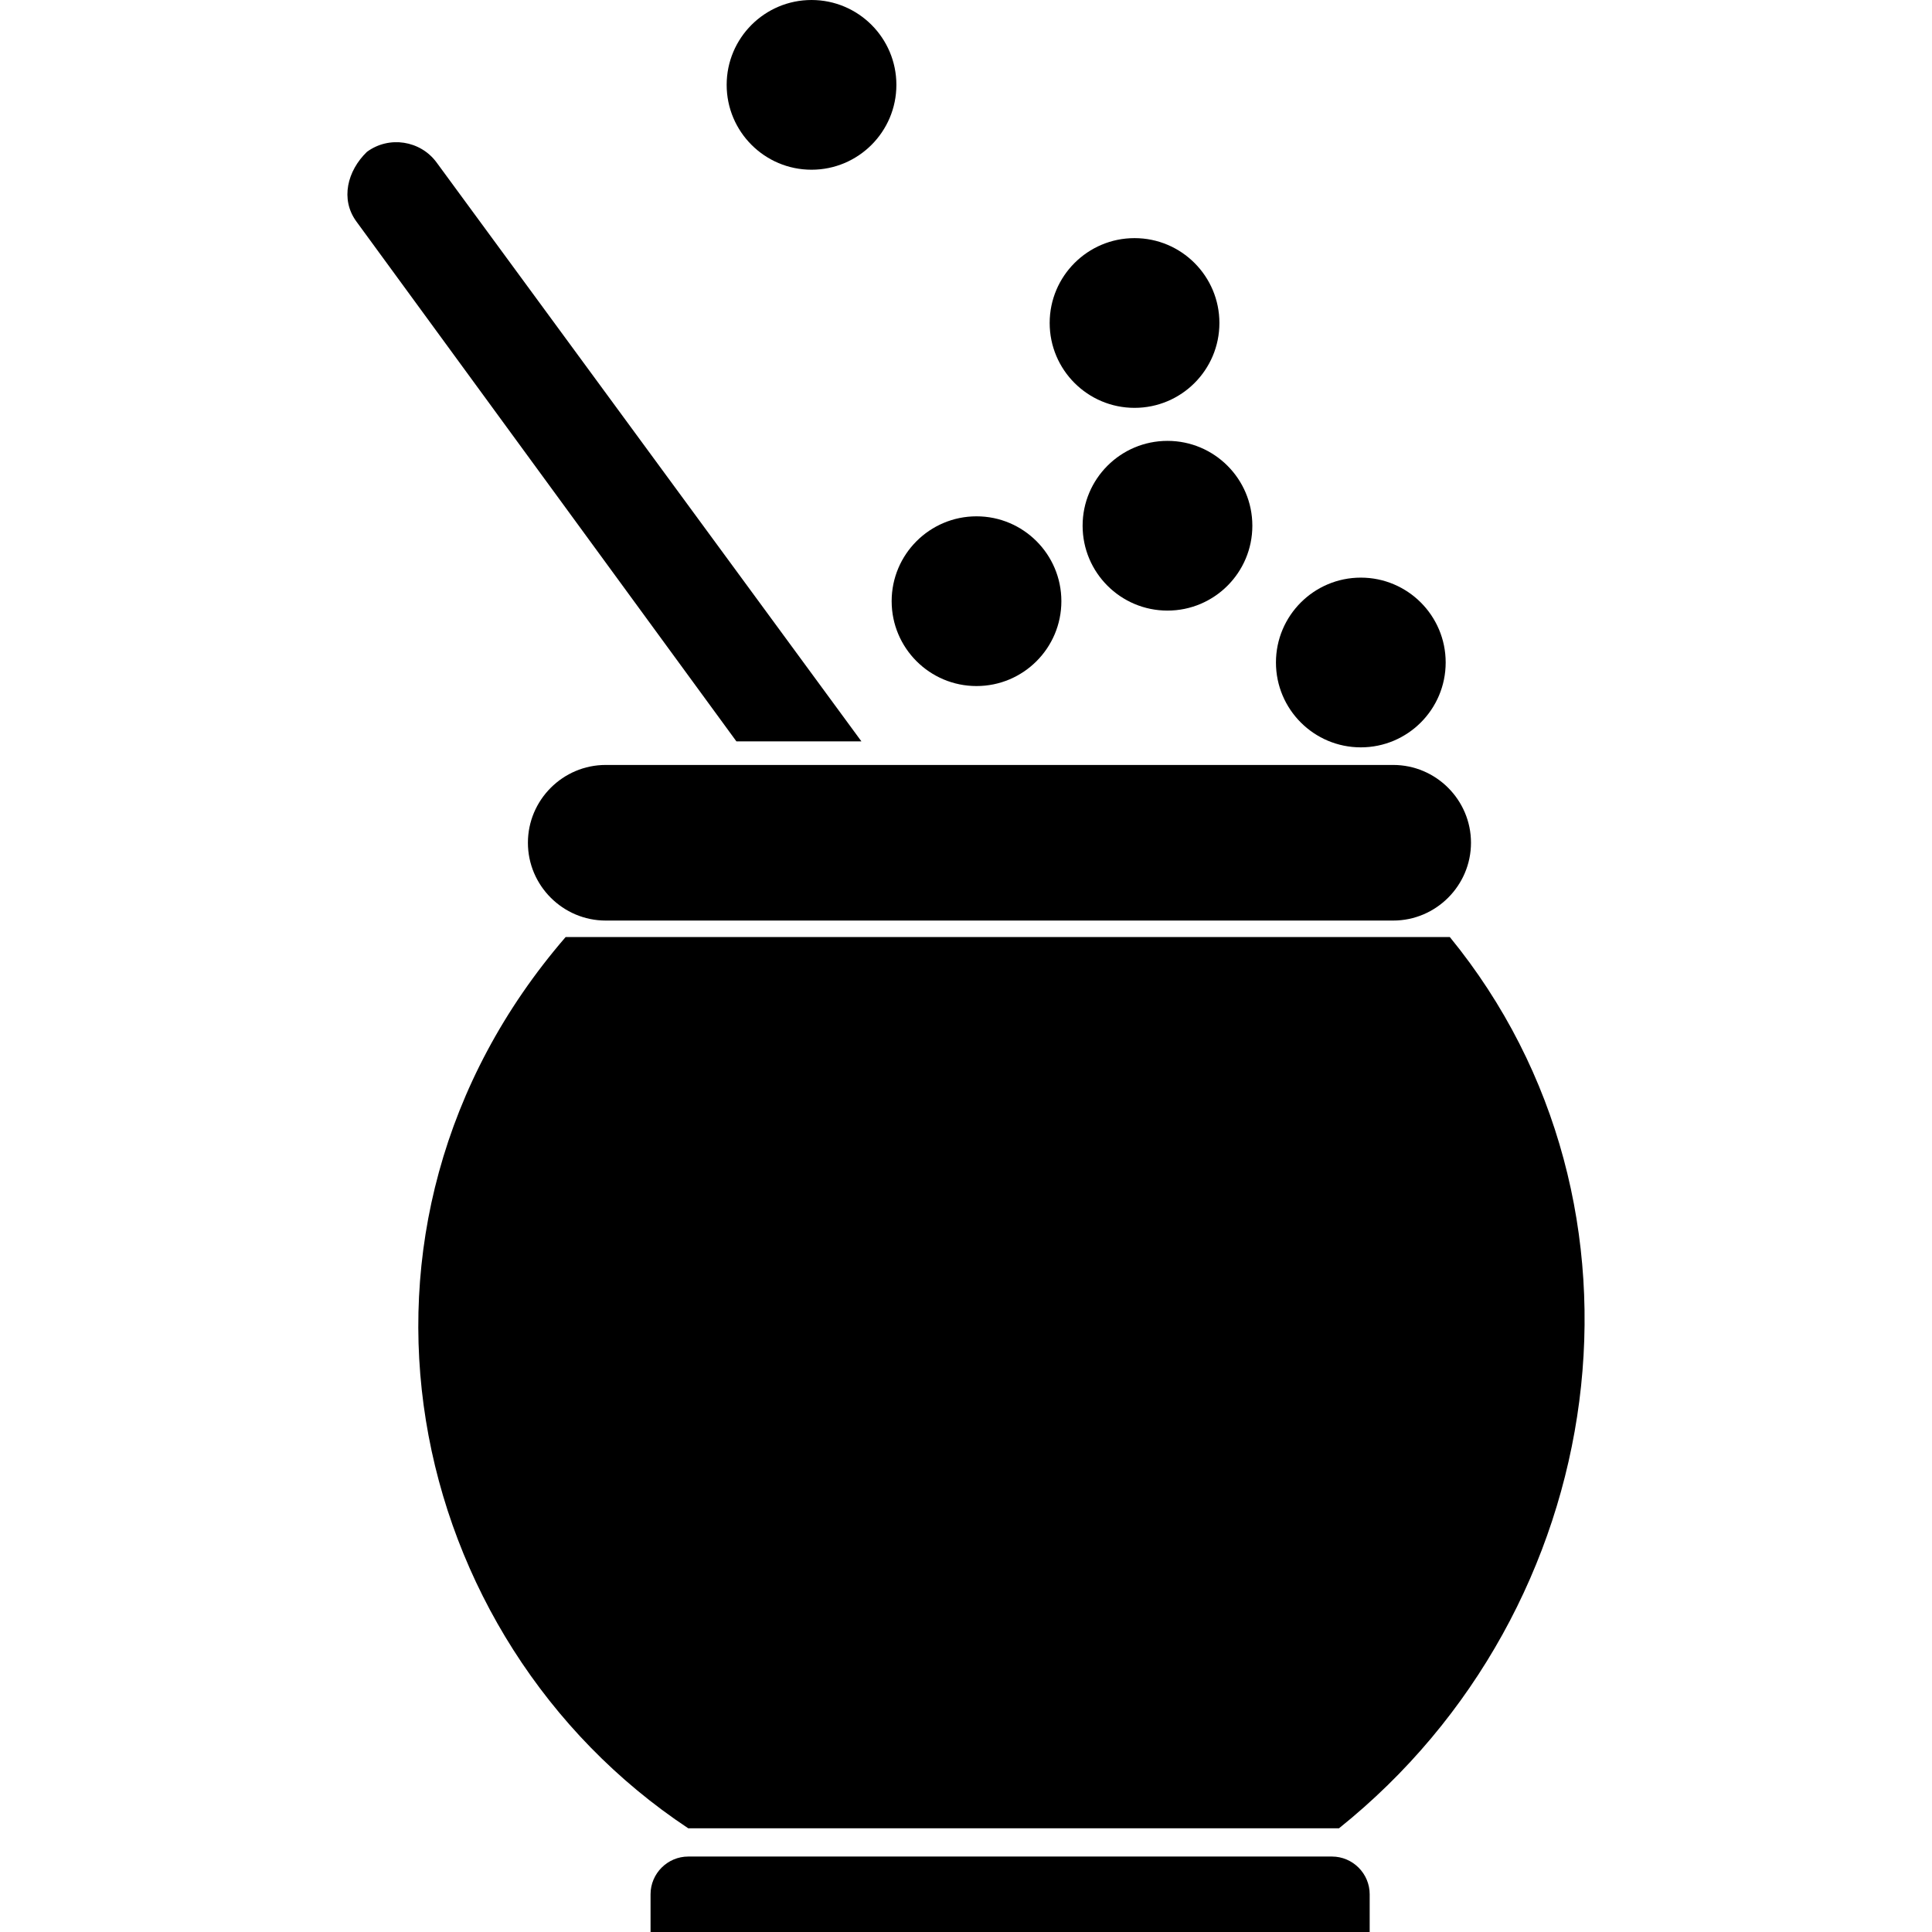 <?xml version="1.0" encoding="iso-8859-1"?>
<!-- Generator: Adobe Illustrator 18.1.1, SVG Export Plug-In . SVG Version: 6.00 Build 0)  -->
<svg version="1.1" id="Capa_1" xmlns="http://www.w3.org/2000/svg" xmlns:xlink="http://www.w3.org/1999/xlink" x="0px" y="0px"
	 viewBox="0 0 271.714 271.714" style="enable-background:new 0 0 271.714 271.714;" xml:space="preserve">
<g>
	<path d="M85.184,107.582h110.754c6.021,0,10.94,4.92,10.94,10.94v0.003c0,6.019-4.92,10.941-10.94,10.941
		H85.184c-6.019,0-10.939-4.922-10.939-10.941v-0.003C74.245,112.502,79.165,107.582,85.184,107.582z"/>
	<path d="M191.383,81.237c6.588,0,11.935,5.346,11.935,11.935s-5.347,11.935-11.935,11.935
		c-6.589,0-11.935-5.346-11.935-11.935S184.795,81.237,191.383,81.237z"/>
	<path d="M164.193,62.004c6.588,0,11.936,5.346,11.936,11.934c0,6.589-5.348,11.935-11.936,11.935
		c-6.59,0-11.936-5.346-11.936-11.935C152.257,67.35,157.603,62.004,164.193,62.004z"/>
	<path d="M137.336,72.615c6.588,0,11.934,5.346,11.934,11.935s-5.346,11.935-11.934,11.935
		c-6.589,0-11.935-5.346-11.935-11.935S130.747,72.615,137.336,72.615z"/>
	<path d="M159.56,33.49c6.59,0,11.936,5.346,11.936,11.935S166.15,57.36,159.56,57.36
		c-6.589,0-11.935-5.346-11.935-11.935S152.971,33.49,159.56,33.49z"/>
	<path d="M114.132,0c6.588,0,11.934,5.346,11.934,11.935c0,6.588-5.346,11.934-11.934,11.934
		c-6.589,0-11.935-5.346-11.935-11.934C102.197,5.346,107.543,0,114.132,0z"/>
	<path d="M61.403,22.851l59.747,81.415l-17.585-0.004L50.11,31.136c-2.267-3.112-1.267-7.11,1.5-9.785
		l0.008-0.004C54.723,19.069,59.121,19.747,61.403,22.851L61.403,22.851z"/>
	<path d="M96.798,261.102h90.526c2.919,0,5.306,2.387,5.306,5.307v5.305H91.493v-5.305
		C91.493,263.489,93.879,261.102,96.798,261.102L96.798,261.102z"/>
	<path d="M79.551,131.784H203.9c30.883,37.766,22.867,94.549-15.585,125.344H96.792
		C56.623,230.487,44.32,172.573,79.551,131.784L79.551,131.784z"/>
</g>
</svg>
